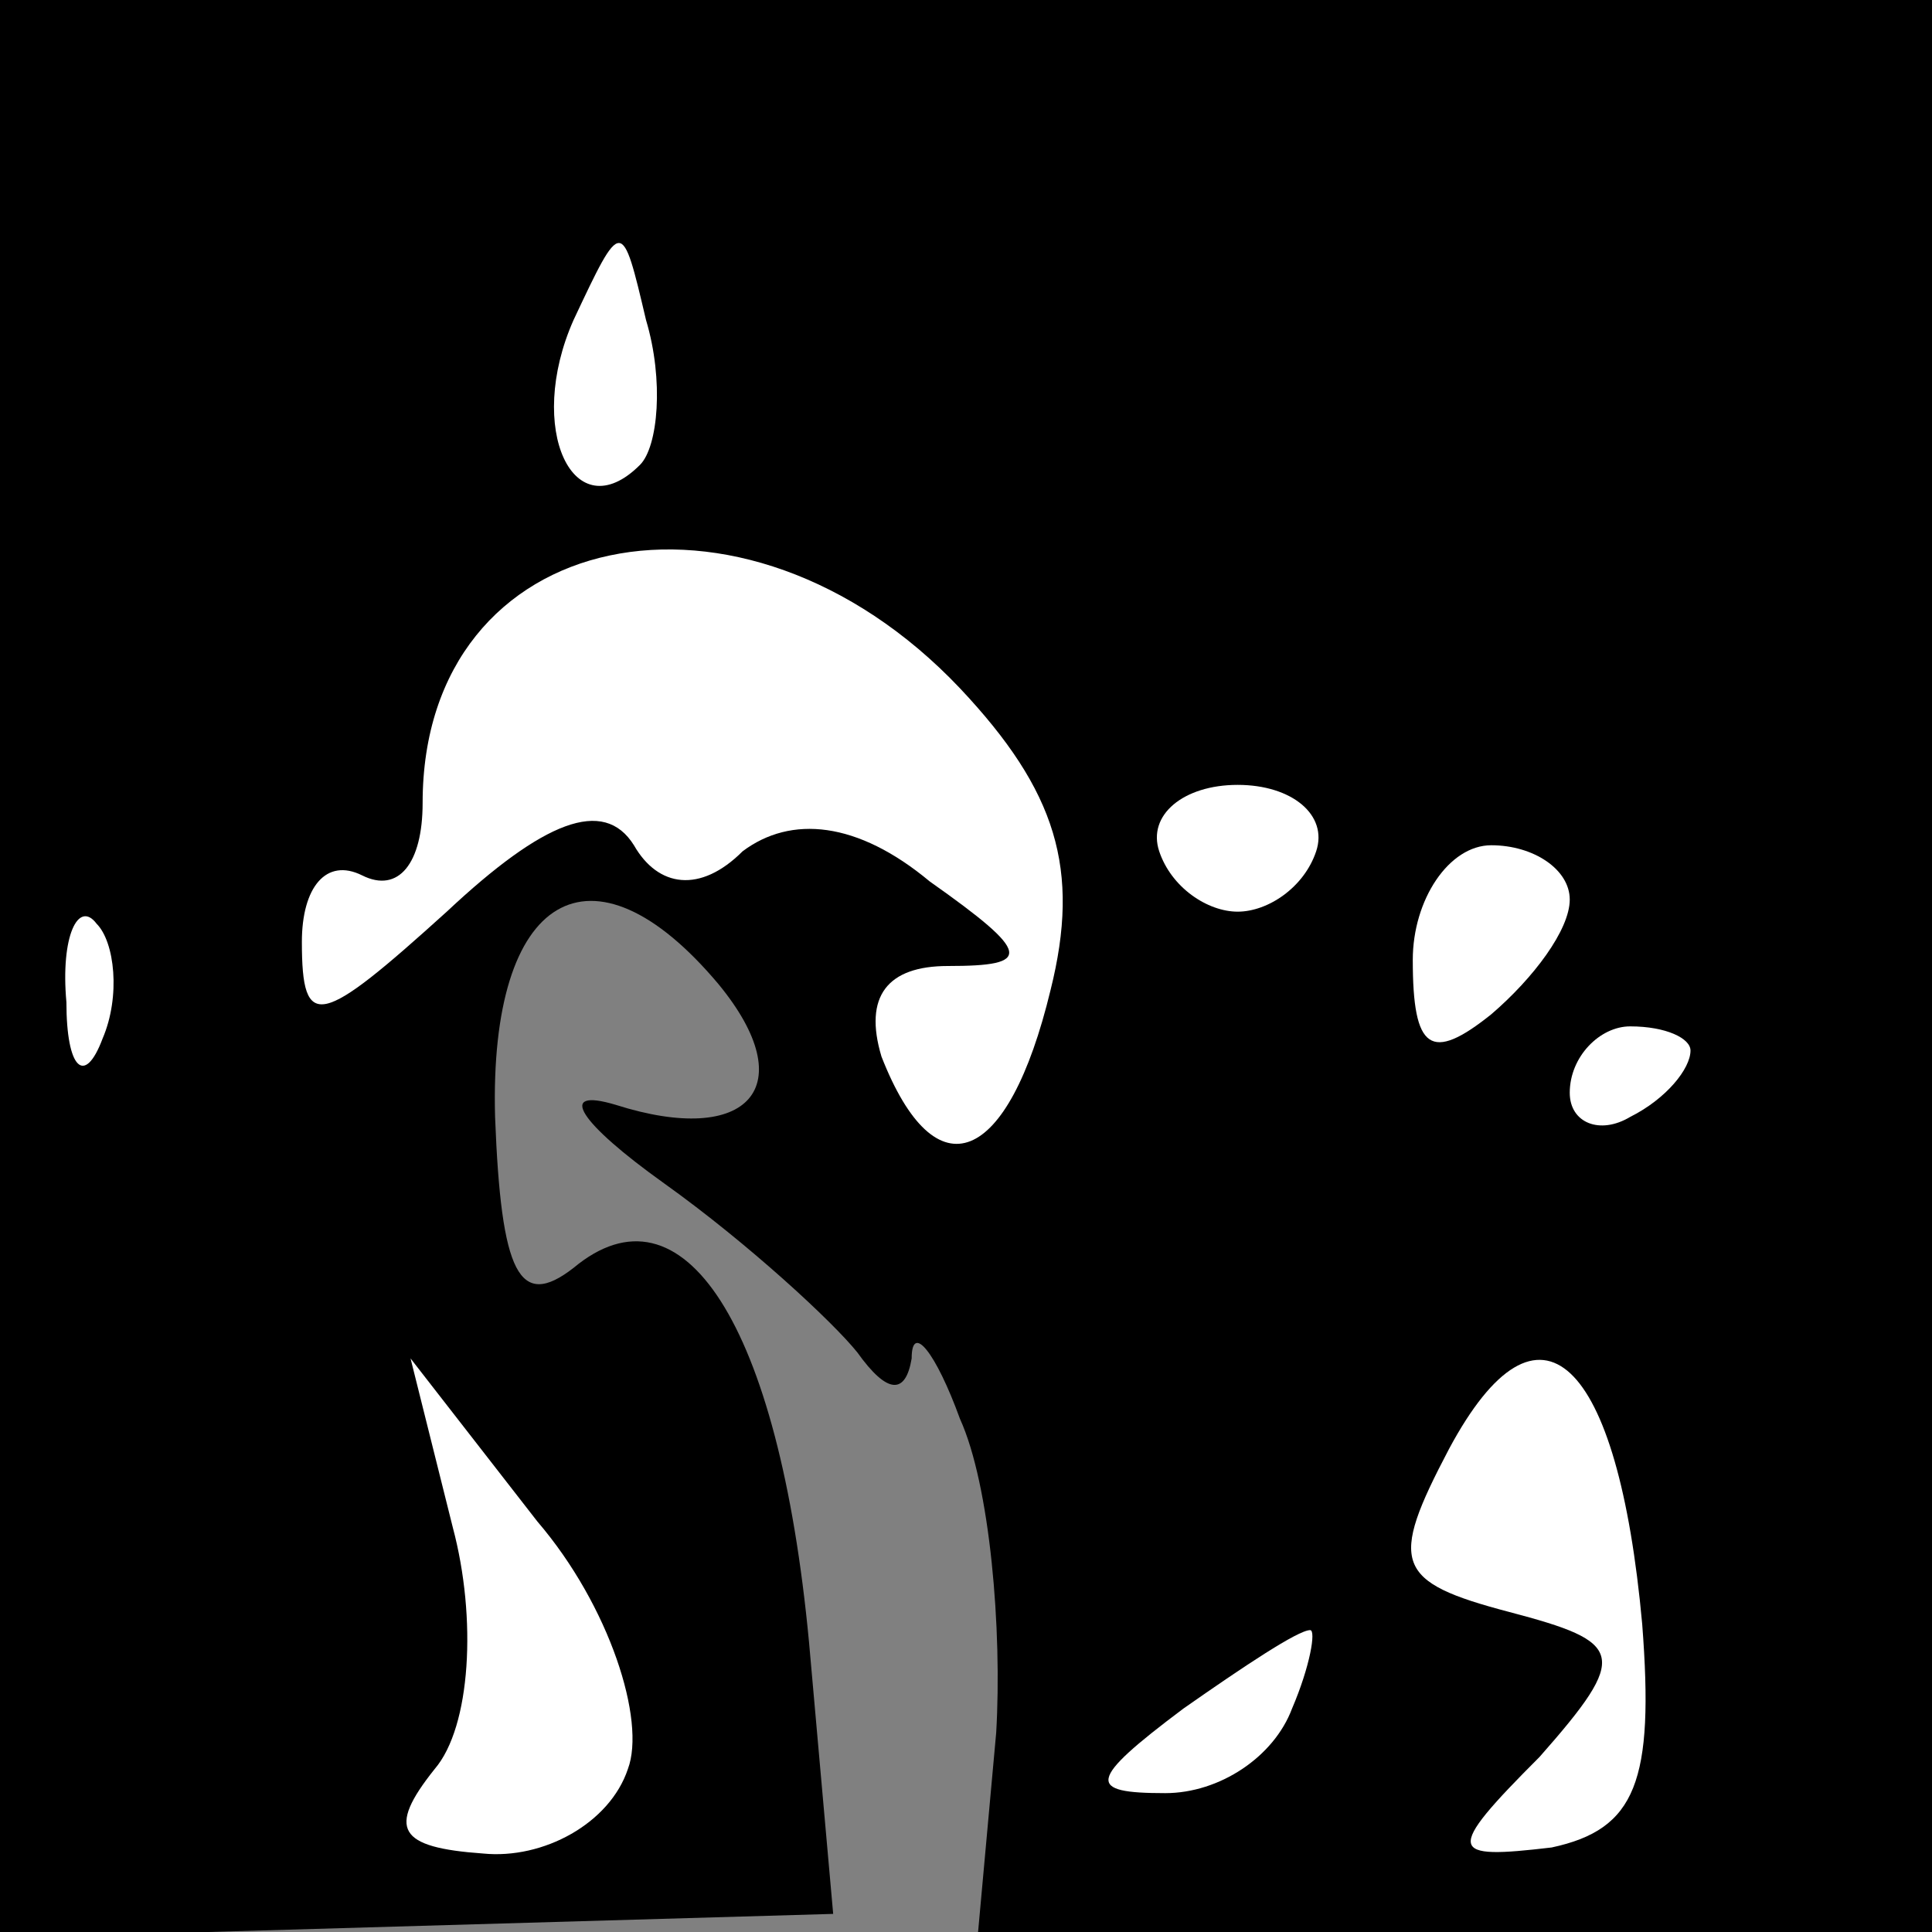 <?xml version="1.0" standalone="no"?>
<!DOCTYPE svg PUBLIC "-//W3C//DTD SVG 20010904//EN"
 "http://www.w3.org/TR/2001/REC-SVG-20010904/DTD/svg10.dtd">
<svg version="1.0" xmlns="http://www.w3.org/2000/svg"
 width="32pt" height="32pt" viewBox="0 0 32 32"
 preserveAspectRatio="xMidYMid meet">
<rect x="0" y="0" width="32" height="32" fill="#808080" stroke="none"/>
<g transform="translate(0,32) scale(0.1,-0.1)"
fill="#000000" stroke="none">
<path fill="#000000" stroke="none" d="M0 159 l0 -160 69 2 69 2 -4 45 c-5 53
-21 77 -39 62 -9 -7 -12 -1 -13 25 -1 37 16 47 37 22 14 -17 5 -27 -17 -20
-10 3 -6 -3 8 -13 14 -10 28 -23 32 -28 5 -7 8 -7 9 -1 0 6 4 1 8 -10 5 -11 7
-35 6 -52 l-3 -33 79 0 79 0 0 160 0 160 -160 0 -160 0 0 -161z"/>
<path fill="#ffffff" stroke="none" d="M106 243 c-11 -11 -19 6 -11 24 8 17 8
17 12 0 3 -10 2 -21 -1 -24z"/>
<path fill="#ffffff" stroke="none" d="M159 206 c16 -17 20 -30 15 -50 -7 -29
-19 -34 -28 -11 -3 10 1 15 11 15 14 0 14 2 -3 14 -12 10 -23 11 -31 5 -7 -7
-14 -6 -18 1 -5 8 -15 4 -31 -11 -21 -19 -24 -20 -24 -5 0 9 4 14 10 11 6 -3
10 2 10 12 0 46 53 57 89 19z"/>
<path fill="#ffffff" stroke="none" d="M218 179 c-2 -6 -8 -10 -13 -10 -5 0
-11 4 -13 10 -2 6 4 11 13 11 9 0 15 -5 13 -11z"/>
<path fill="#ffffff" stroke="none" d="M260 171 c0 -5 -6 -13 -13 -19 -10 -8
-13 -6 -13 9 0 10 6 19 13 19 7 0 13 -4 13 -9z"/>
<path fill="#ffffff" stroke="none" d="M17 148 c-3 -8 -6 -5 -6 6 -1 11 2 17
5 13 3 -3 4 -12 1 -19z"/>
<path fill="#ffffff" stroke="none" d="M280 146 c0 -3 -4 -8 -10 -11 -5 -3
-10 -1 -10 4 0 6 5 11 10 11 6 0 10 -2 10 -4z"/>
<path fill="#ffffff" stroke="none" d="M272 51 c2 -26 -1 -34 -15 -37 -17 -2
-18 -1 -2 15 15 17 14 19 -5 24 -19 5 -20 8 -10 27 15 28 28 15 32 -29z"/>
<path fill="#ffffff" stroke="none" d="M104 27 c-3 -9 -14 -15 -24 -14 -14 1
-16 4 -8 14 6 7 7 25 3 40 l-7 28 21 -27 c12 -14 18 -33 15 -41z"/>
<path fill="#ffffff" stroke="none" d="M214 37 c-3 -8 -12 -14 -21 -14 -13 0
-13 2 3 14 10 7 19 13 21 13 1 0 0 -6 -3 -13z"/>
</g>
</svg>
